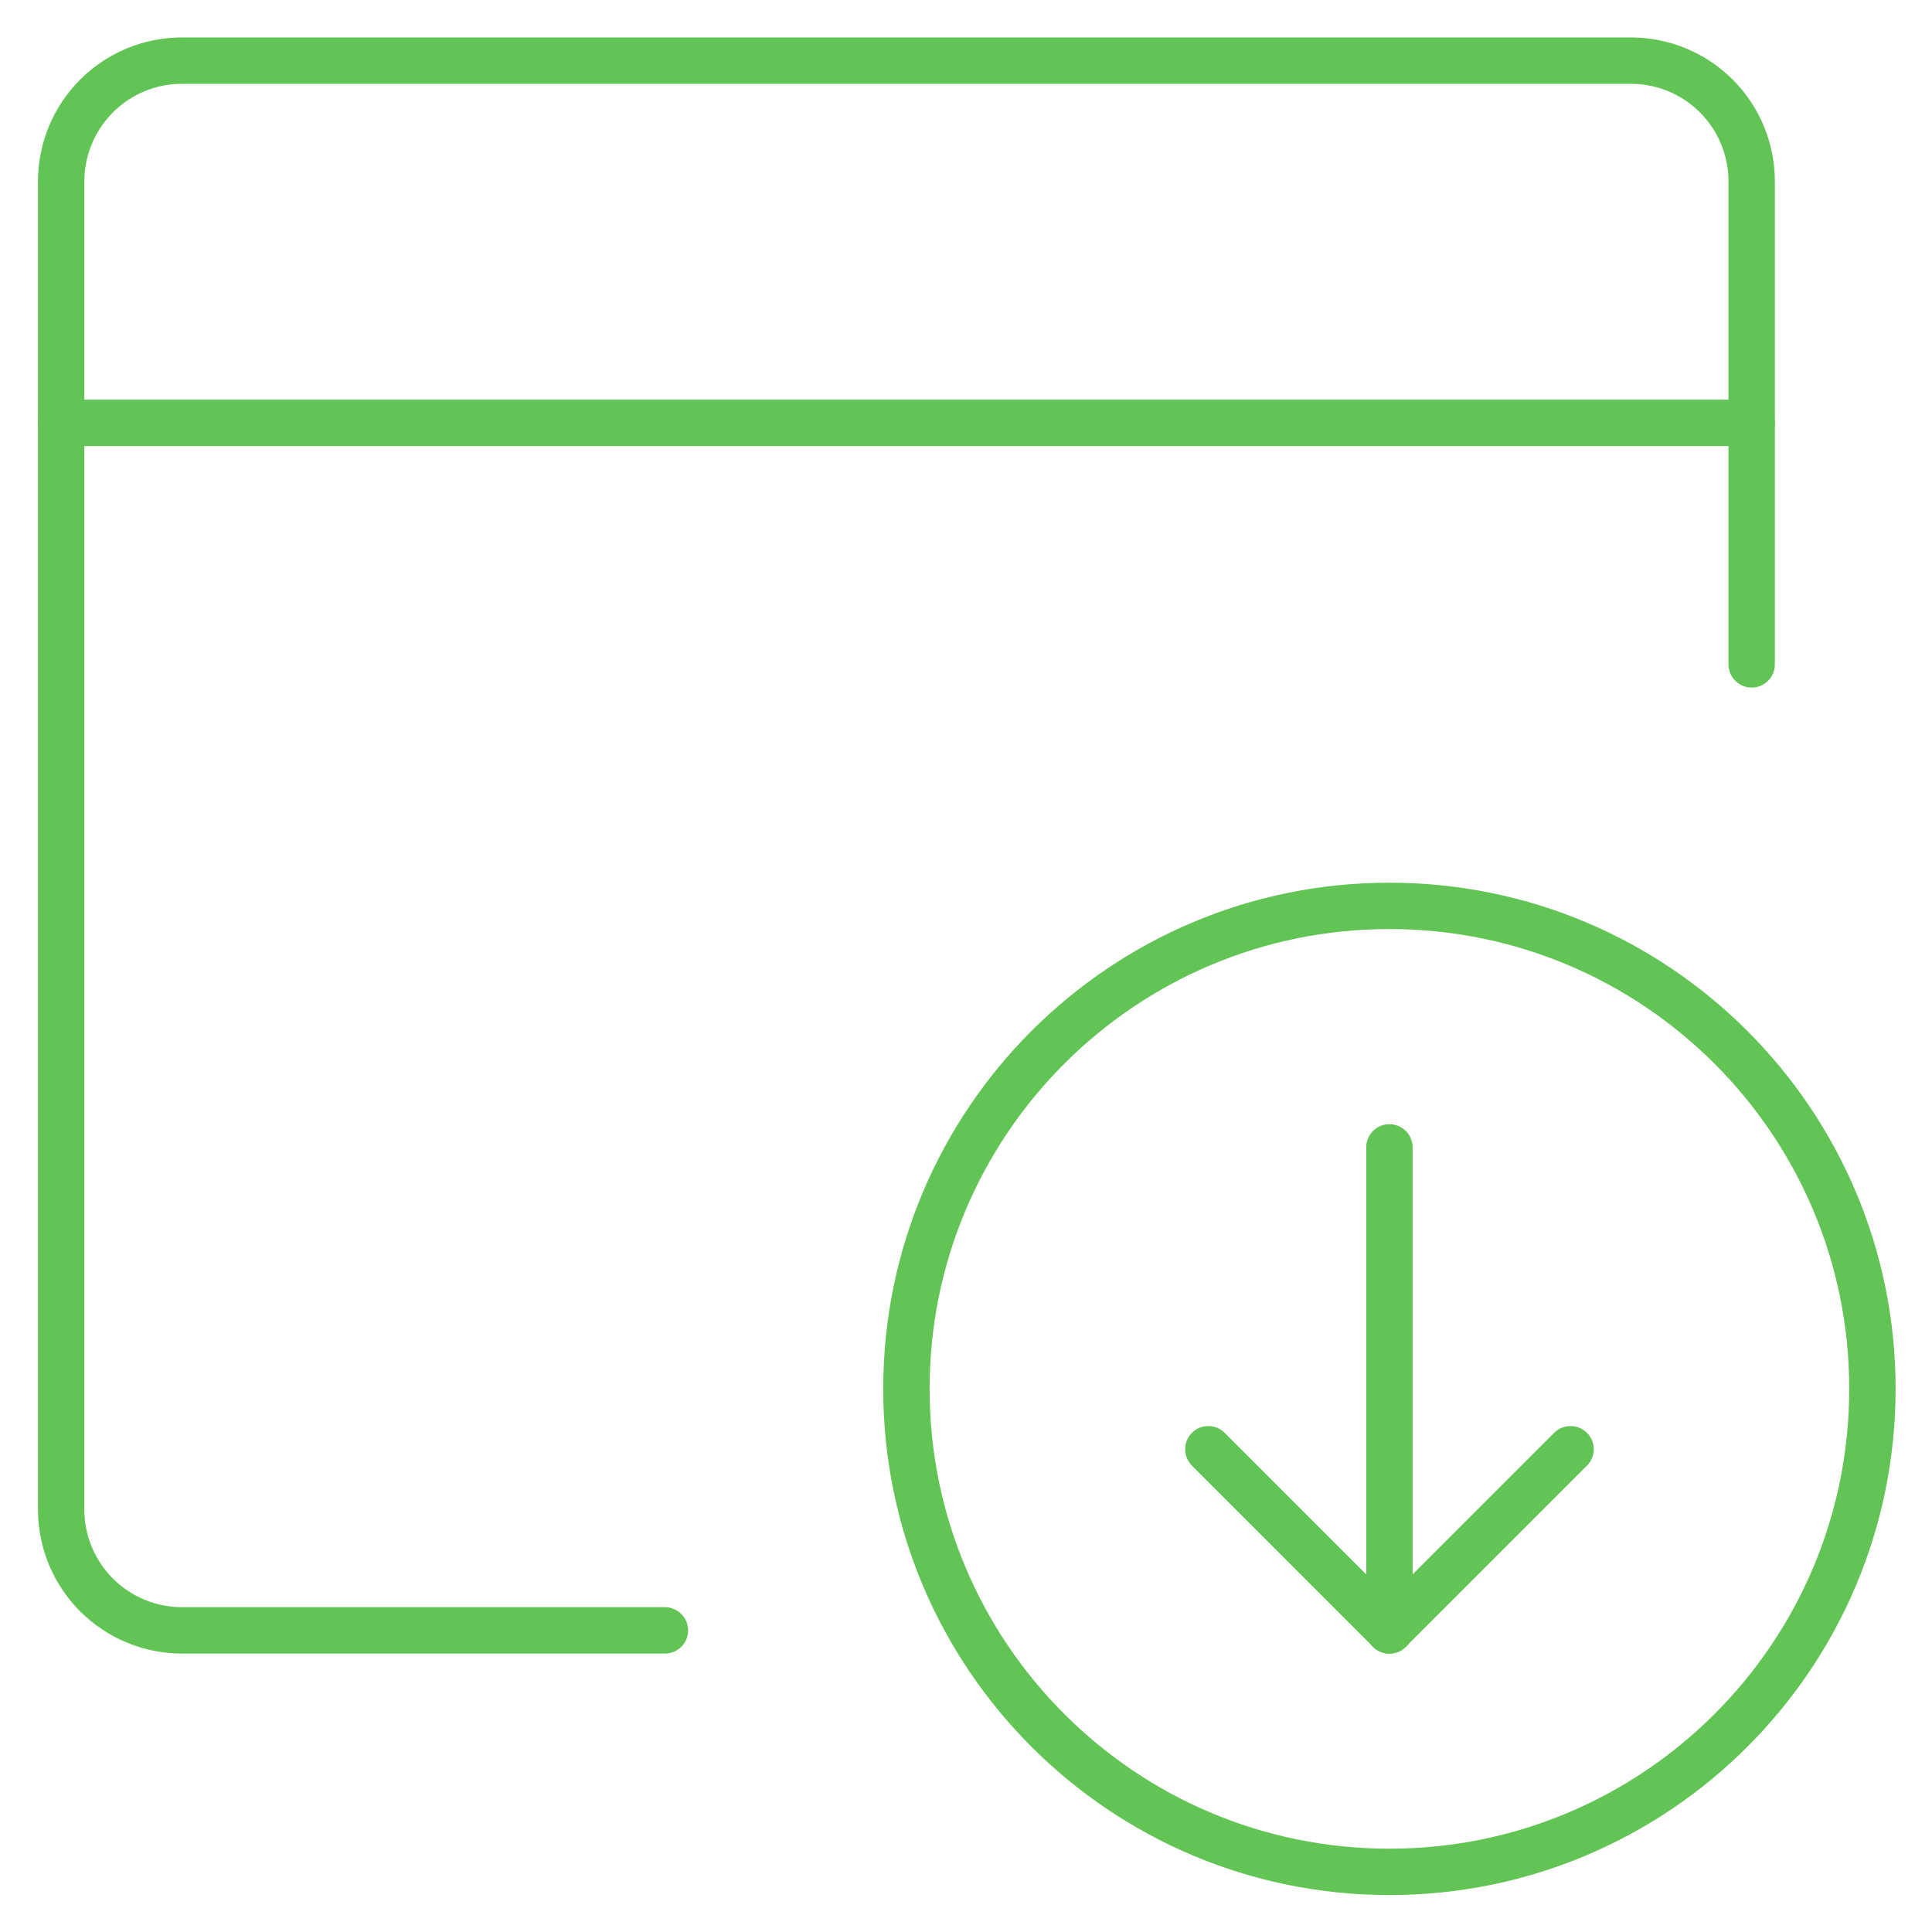 <svg width="50" height="50" viewBox="0 0 50 50" fill="none" xmlns="http://www.w3.org/2000/svg">
<g clip-path="url(#clip0_107_370)">
<path d="M45.333 17.194V4.694C45.333 3.865 45.004 3.07 44.418 2.484C43.832 1.898 43.037 1.569 42.208 1.569H4.708C3.88 1.569 3.085 1.898 2.499 2.484C1.913 3.07 1.583 3.865 1.583 4.694V39.069C1.583 39.898 1.913 40.692 2.499 41.278C3.085 41.864 3.88 42.194 4.708 42.194H17.208" stroke="#61C454" stroke-width="1.2" stroke-linecap="round" stroke-linejoin="round"/>
<path d="M1.583 10.944H45.333" stroke="#61C454" stroke-width="1.2" stroke-linecap="round" stroke-linejoin="round"/>
<path d="M35.958 48.444C42.862 48.444 48.458 42.847 48.458 35.944C48.458 29.04 42.862 23.444 35.958 23.444C29.055 23.444 23.458 29.04 23.458 35.944C23.458 42.847 29.055 48.444 35.958 48.444Z" stroke="#61C454" stroke-width="1.2" stroke-linecap="round" stroke-linejoin="round"/>
<path d="M35.958 29.694V42.194" stroke="#61C454" stroke-width="1.2" stroke-linecap="round" stroke-linejoin="round"/>
<path d="M35.958 42.194L31.271 37.506" stroke="#61C454" stroke-width="1.2" stroke-linecap="round" stroke-linejoin="round"/>
<path d="M35.958 42.194L40.646 37.506" stroke="#61C454" stroke-width="1.2" stroke-linecap="round" stroke-linejoin="round"/>
</g>
<defs>
<clipPath id="clip0_107_370">
<rect width="50" height="50" fill="white"/>
</clipPath>
</defs>
</svg>
